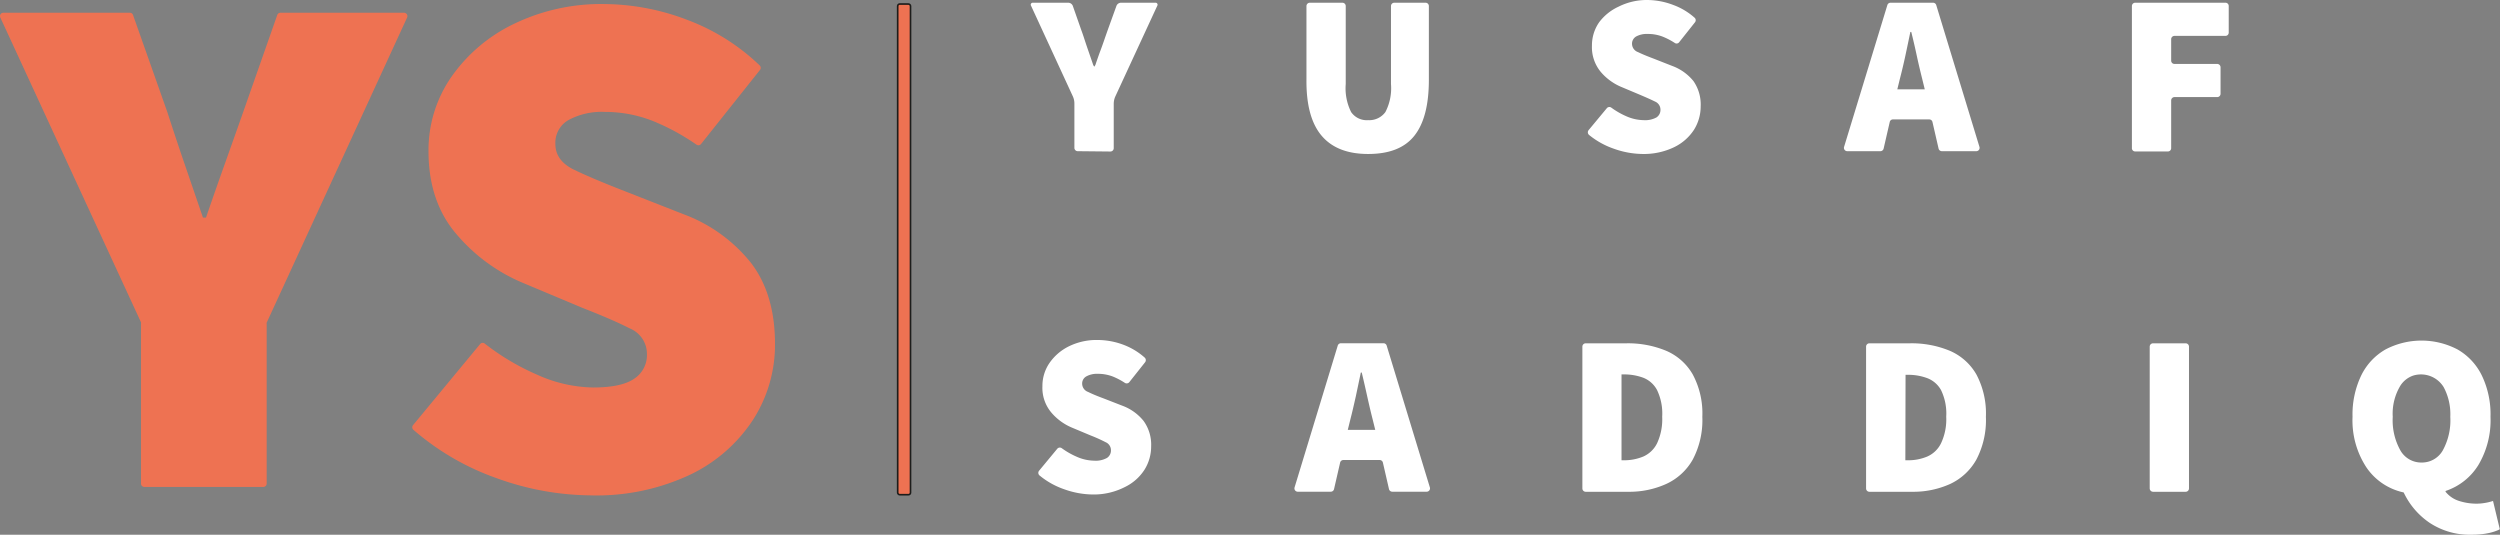 <svg xmlns="http://www.w3.org/2000/svg" viewBox="0 0 376.19 80.46"><rect x="0" y="0" width="376.19" height="80.46" fill="#808080" stroke="none"/><defs><style>.cls-1{fill:#fff;}.cls-2,.cls-3{fill:#ee7252;}.cls-3{stroke:#1d1d1b;stroke-miterlimit:10;stroke-width:0.25px;}</style></defs><g id="Layer_2" data-name="Layer 2"><g id="Layer_1-2" data-name="Layer 1"><path class="cls-1" d="M162.17,22.75a.5.5,0,0,1-.5-.5v-6.7a2.62,2.62,0,0,0-.21-1L155.15.87a.3.3,0,0,1,.29-.46h5.32a.75.75,0,0,1,.67.47l1.31,3.74c.1.25.24.68.33.94,0,0,.39,1.2.67,2l.69,2a1.32,1.32,0,0,0,.23.47,1.11,1.11,0,0,0,.24-.47s.42-1.24.71-2,.71-2,.71-2l.33-.94L168,.88a.75.75,0,0,1,.66-.47h5.19a.3.3,0,0,1,.29.46L167.79,14.6a2.83,2.83,0,0,0-.2,1v6.7a.5.5,0,0,1-.5.5Z"/><path class="cls-1" d="M205.87,23.17q-4.67,0-7-2.75T196.59,12V.91a.51.51,0,0,1,.5-.5H202a.5.5,0,0,1,.5.5V12.65a8,8,0,0,0,.81,4.21,2.85,2.85,0,0,0,2.56,1.22,3,3,0,0,0,2.6-1.22,7.79,7.79,0,0,0,.84-4.21V.91a.5.5,0,0,1,.5-.5h4.7a.5.5,0,0,1,.5.5V12c0,3.8-.73,6.62-2.21,8.46S209,23.17,205.87,23.17Z"/><path class="cls-1" d="M247.18,23.17a13.19,13.19,0,0,1-4.36-.8,12.1,12.1,0,0,1-3.71-2.07.52.52,0,0,1-.06-.72l2.74-3.3a.5.5,0,0,1,.68-.08,11.73,11.73,0,0,0,2.22,1.28,6.69,6.69,0,0,0,2.63.6,3.57,3.57,0,0,0,1.94-.41,1.35,1.35,0,0,0,.6-1.17,1.32,1.32,0,0,0-.8-1.21q-.81-.4-2.22-1l-2.78-1.17a8.25,8.25,0,0,1-3.15-2.26,5.82,5.82,0,0,1-1.36-4,6.09,6.09,0,0,1,1.07-3.49A7.62,7.62,0,0,1,243.56,1,9.43,9.43,0,0,1,247.87,0a11.16,11.16,0,0,1,3.9.74A10,10,0,0,1,255,2.67a.5.5,0,0,1,.05.69l-2.38,3a.48.48,0,0,1-.66.1,10.41,10.41,0,0,0-1.8-.94,6.1,6.1,0,0,0-2.29-.41,3.32,3.32,0,0,0-1.7.37,1.25,1.25,0,0,0-.64,1.14,1.34,1.34,0,0,0,.9,1.22c.59.29,1.39.62,2.4,1l2.72,1.07a7.38,7.38,0,0,1,3.23,2.3A6.15,6.15,0,0,1,255.91,16a6.6,6.6,0,0,1-1,3.52,7.36,7.36,0,0,1-3,2.63A10.45,10.45,0,0,1,247.18,23.17Z"/><path class="cls-1" d="M277.49,22.1,284,.77a.5.5,0,0,1,.48-.36h6.4a.5.5,0,0,1,.48.36l6.5,21.33a.5.5,0,0,1-.48.65h-5.18a.51.51,0,0,1-.49-.39l-.92-4a.49.49,0,0,0-.48-.39h-5.46a.49.49,0,0,0-.49.39l-.92,4a.5.5,0,0,1-.49.39h-5A.5.5,0,0,1,277.49,22.1Zm8.39-10.21-.38,1.55h4.13l-.38-1.55c-.27-1.08-.55-2.24-.82-3.5s-.55-2.46-.83-3.58h-.14c-.23,1.12-.48,2.32-.75,3.58S286.16,10.81,285.88,11.89Z"/><path class="cls-1" d="M320.8,22.26V.91a.5.5,0,0,1,.5-.5h13.58a.49.49,0,0,1,.49.5v4a.49.49,0,0,1-.49.49h-7.67a.5.5,0,0,0-.5.5V9.13a.49.49,0,0,0,.5.49h6.43a.51.51,0,0,1,.5.5v4a.5.5,0,0,1-.5.49h-6.43a.5.5,0,0,0-.5.5v7.19a.49.49,0,0,1-.49.49H321.3A.49.49,0,0,1,320.8,22.26Z"/><path class="cls-1" d="M164.49,74.41a13.12,13.12,0,0,1-4.36-.79,11.92,11.92,0,0,1-3.71-2.08.51.51,0,0,1-.06-.71l2.74-3.31a.5.5,0,0,1,.68-.07A11.68,11.68,0,0,0,162,68.72a6.65,6.65,0,0,0,2.63.6,3.48,3.48,0,0,0,1.94-.41,1.33,1.33,0,0,0,.6-1.17,1.3,1.3,0,0,0-.8-1.2,22.52,22.52,0,0,0-2.22-1l-2.79-1.17a8.24,8.24,0,0,1-3.14-2.27,5.75,5.75,0,0,1-1.36-4,6.07,6.07,0,0,1,1.07-3.49,7.64,7.64,0,0,1,2.94-2.51,9.4,9.4,0,0,1,4.31-.94,11.15,11.15,0,0,1,3.9.73,10.2,10.2,0,0,1,3.18,1.93.52.52,0,0,1,.05.69l-2.38,3a.51.51,0,0,1-.67.1,10.49,10.49,0,0,0-1.8-.95,6.25,6.25,0,0,0-2.28-.41,3.32,3.32,0,0,0-1.7.38,1.22,1.22,0,0,0-.64,1.13,1.33,1.33,0,0,0,.9,1.22q.88.44,2.4,1l2.72,1.06a7.38,7.38,0,0,1,3.23,2.31,6.1,6.1,0,0,1,1.13,3.81,6.57,6.57,0,0,1-1,3.52,7.25,7.25,0,0,1-3,2.63A10.25,10.25,0,0,1,164.49,74.41Z"/><path class="cls-1" d="M194.8,73.35,201.3,52a.5.5,0,0,1,.48-.35h6.4a.5.5,0,0,1,.48.35l6.5,21.34a.5.5,0,0,1-.48.65H209.5a.51.51,0,0,1-.49-.39l-.92-4a.5.5,0,0,0-.49-.38h-5.45a.5.5,0,0,0-.49.38l-.92,4a.5.5,0,0,1-.49.39h-5A.5.5,0,0,1,194.8,73.35Zm8.39-10.21-.38,1.54h4.13l-.38-1.54c-.28-1.08-.55-2.25-.83-3.51s-.55-2.45-.82-3.57h-.14q-.35,1.68-.75,3.57C203.74,60.89,203.47,62.06,203.19,63.14Z"/><path class="cls-1" d="M238.11,73.5V52.16a.5.5,0,0,1,.5-.5h6.1a15,15,0,0,1,6,1.12,8.44,8.44,0,0,1,4,3.55,12.39,12.39,0,0,1,1.45,6.39,12.68,12.68,0,0,1-1.45,6.45,8.78,8.78,0,0,1-4,3.66A13.41,13.41,0,0,1,245.05,74h-6.44A.5.5,0,0,1,238.11,73.5ZM244,69.26h.34a7.47,7.47,0,0,0,2.93-.56,4.21,4.21,0,0,0,2.08-2,8.58,8.58,0,0,0,.77-4,8.19,8.19,0,0,0-.77-4,4,4,0,0,0-2.08-1.86,8.26,8.26,0,0,0-2.93-.5H244Z"/><path class="cls-1" d="M280.8,73.5V52.16a.5.5,0,0,1,.5-.5h6.09a15,15,0,0,1,6,1.12,8.46,8.46,0,0,1,4,3.55,12.49,12.49,0,0,1,1.44,6.39,12.78,12.78,0,0,1-1.44,6.45,8.78,8.78,0,0,1-3.95,3.66A13.47,13.47,0,0,1,287.74,74H281.3A.5.5,0,0,1,280.8,73.5Zm5.91-4.24h.34A7.38,7.38,0,0,0,290,68.7a4.17,4.17,0,0,0,2.08-2,8.44,8.44,0,0,0,.78-4,8.06,8.06,0,0,0-.78-4A4,4,0,0,0,290,56.9a8.17,8.17,0,0,0-2.92-.5h-.34Z"/><path class="cls-1" d="M323.48,73.49V52.16a.5.5,0,0,1,.51-.5h4.9a.5.5,0,0,1,.5.5V73.49a.5.5,0,0,1-.5.51H324A.51.51,0,0,1,323.48,73.49Z"/><path class="cls-1" d="M371.94,80.46a10.91,10.91,0,0,1-6.34-1.79,11.35,11.35,0,0,1-3.88-4.52.11.11,0,0,0-.07-.06,9.07,9.07,0,0,1-5.55-3.74,12.87,12.87,0,0,1-2.1-7.63,13.57,13.57,0,0,1,1.31-6.23,9.11,9.11,0,0,1,3.64-3.9,11.67,11.67,0,0,1,10.86,0,9.11,9.11,0,0,1,3.64,3.9,13.44,13.44,0,0,1,1.31,6.23A13.15,13.15,0,0,1,372.92,70a9.18,9.18,0,0,1-4.84,3.85A.11.11,0,0,0,368,74a4.24,4.24,0,0,0,2,1.37,8.61,8.61,0,0,0,2.6.42,7.51,7.51,0,0,0,1.37-.12,7.69,7.69,0,0,0,1.17-.29l1,4.17a.13.13,0,0,1-.06.14,7.28,7.28,0,0,1-1.67.54A11.82,11.82,0,0,1,371.94,80.46ZM364.38,69.6a3.61,3.61,0,0,0,3.18-1.79,9.38,9.38,0,0,0,1.15-5.09,8.61,8.61,0,0,0-1-4.47,4,4,0,0,0-4.56-1.74A3.73,3.73,0,0,0,361.22,58a8.15,8.15,0,0,0-1.17,4.72,9.28,9.28,0,0,0,1.17,5.09A3.61,3.61,0,0,0,364.38,69.6Z"/><path class="cls-2" d="M21.22,72.72v-24a.54.54,0,0,0,0-.21L.05,2.64A.5.5,0,0,1,.5,1.92H19.55a.51.51,0,0,1,.47.34l5.15,14.58c.88,2.71,1.75,5.34,2.63,7.9s1.79,5.23,2.74,8H31q1.43-4.17,2.8-8c.91-2.56,1.85-5.19,2.8-7.9L41.72,2.26a.51.51,0,0,1,.48-.34H60.8a.51.51,0,0,1,.46.72L40.13,48.55a.52.52,0,0,0,0,.21v24a.51.51,0,0,1-.51.51H21.72A.5.5,0,0,1,21.22,72.72Z"/><path class="cls-2" d="M88.79,74.54A42.33,42.33,0,0,1,74.86,72a38.74,38.74,0,0,1-12.68-7.35.51.51,0,0,1,0-.71L72.25,51.77a.49.49,0,0,1,.69-.07,36.12,36.12,0,0,0,7.9,4.69,21.19,21.19,0,0,0,8.39,1.92q4.27,0,6.2-1.32a4.26,4.26,0,0,0,1.92-3.73,4.15,4.15,0,0,0-2.58-3.84q-2.58-1.32-7.07-3.07l-8.89-3.73a26.53,26.53,0,0,1-10-7.24q-4.33-4.93-4.33-12.62a19.31,19.31,0,0,1,3.4-11.13,24.29,24.29,0,0,1,9.38-8A30.14,30.14,0,0,1,91,.61,35.46,35.46,0,0,1,103.44,3a31.75,31.75,0,0,1,10.9,6.87.5.5,0,0,1,0,.68l-8.85,11.12a.5.5,0,0,1-.68.1,33.88,33.88,0,0,0-6.58-3.57A19.69,19.69,0,0,0,91,16.84a10.5,10.5,0,0,0-5.43,1.21,3.93,3.93,0,0,0-2,3.62q0,2.52,2.85,3.89t7.68,3.24l8.66,3.4A23.41,23.41,0,0,1,113,39.55q3.61,4.71,3.62,12.17A20.9,20.9,0,0,1,113.42,63a23.24,23.24,0,0,1-9.49,8.39A33.08,33.08,0,0,1,88.79,74.54Z"/><rect class="cls-3" x="135.08" y="0.61" width="1.93" height="73.83" rx="0.3"/></g></g></svg>